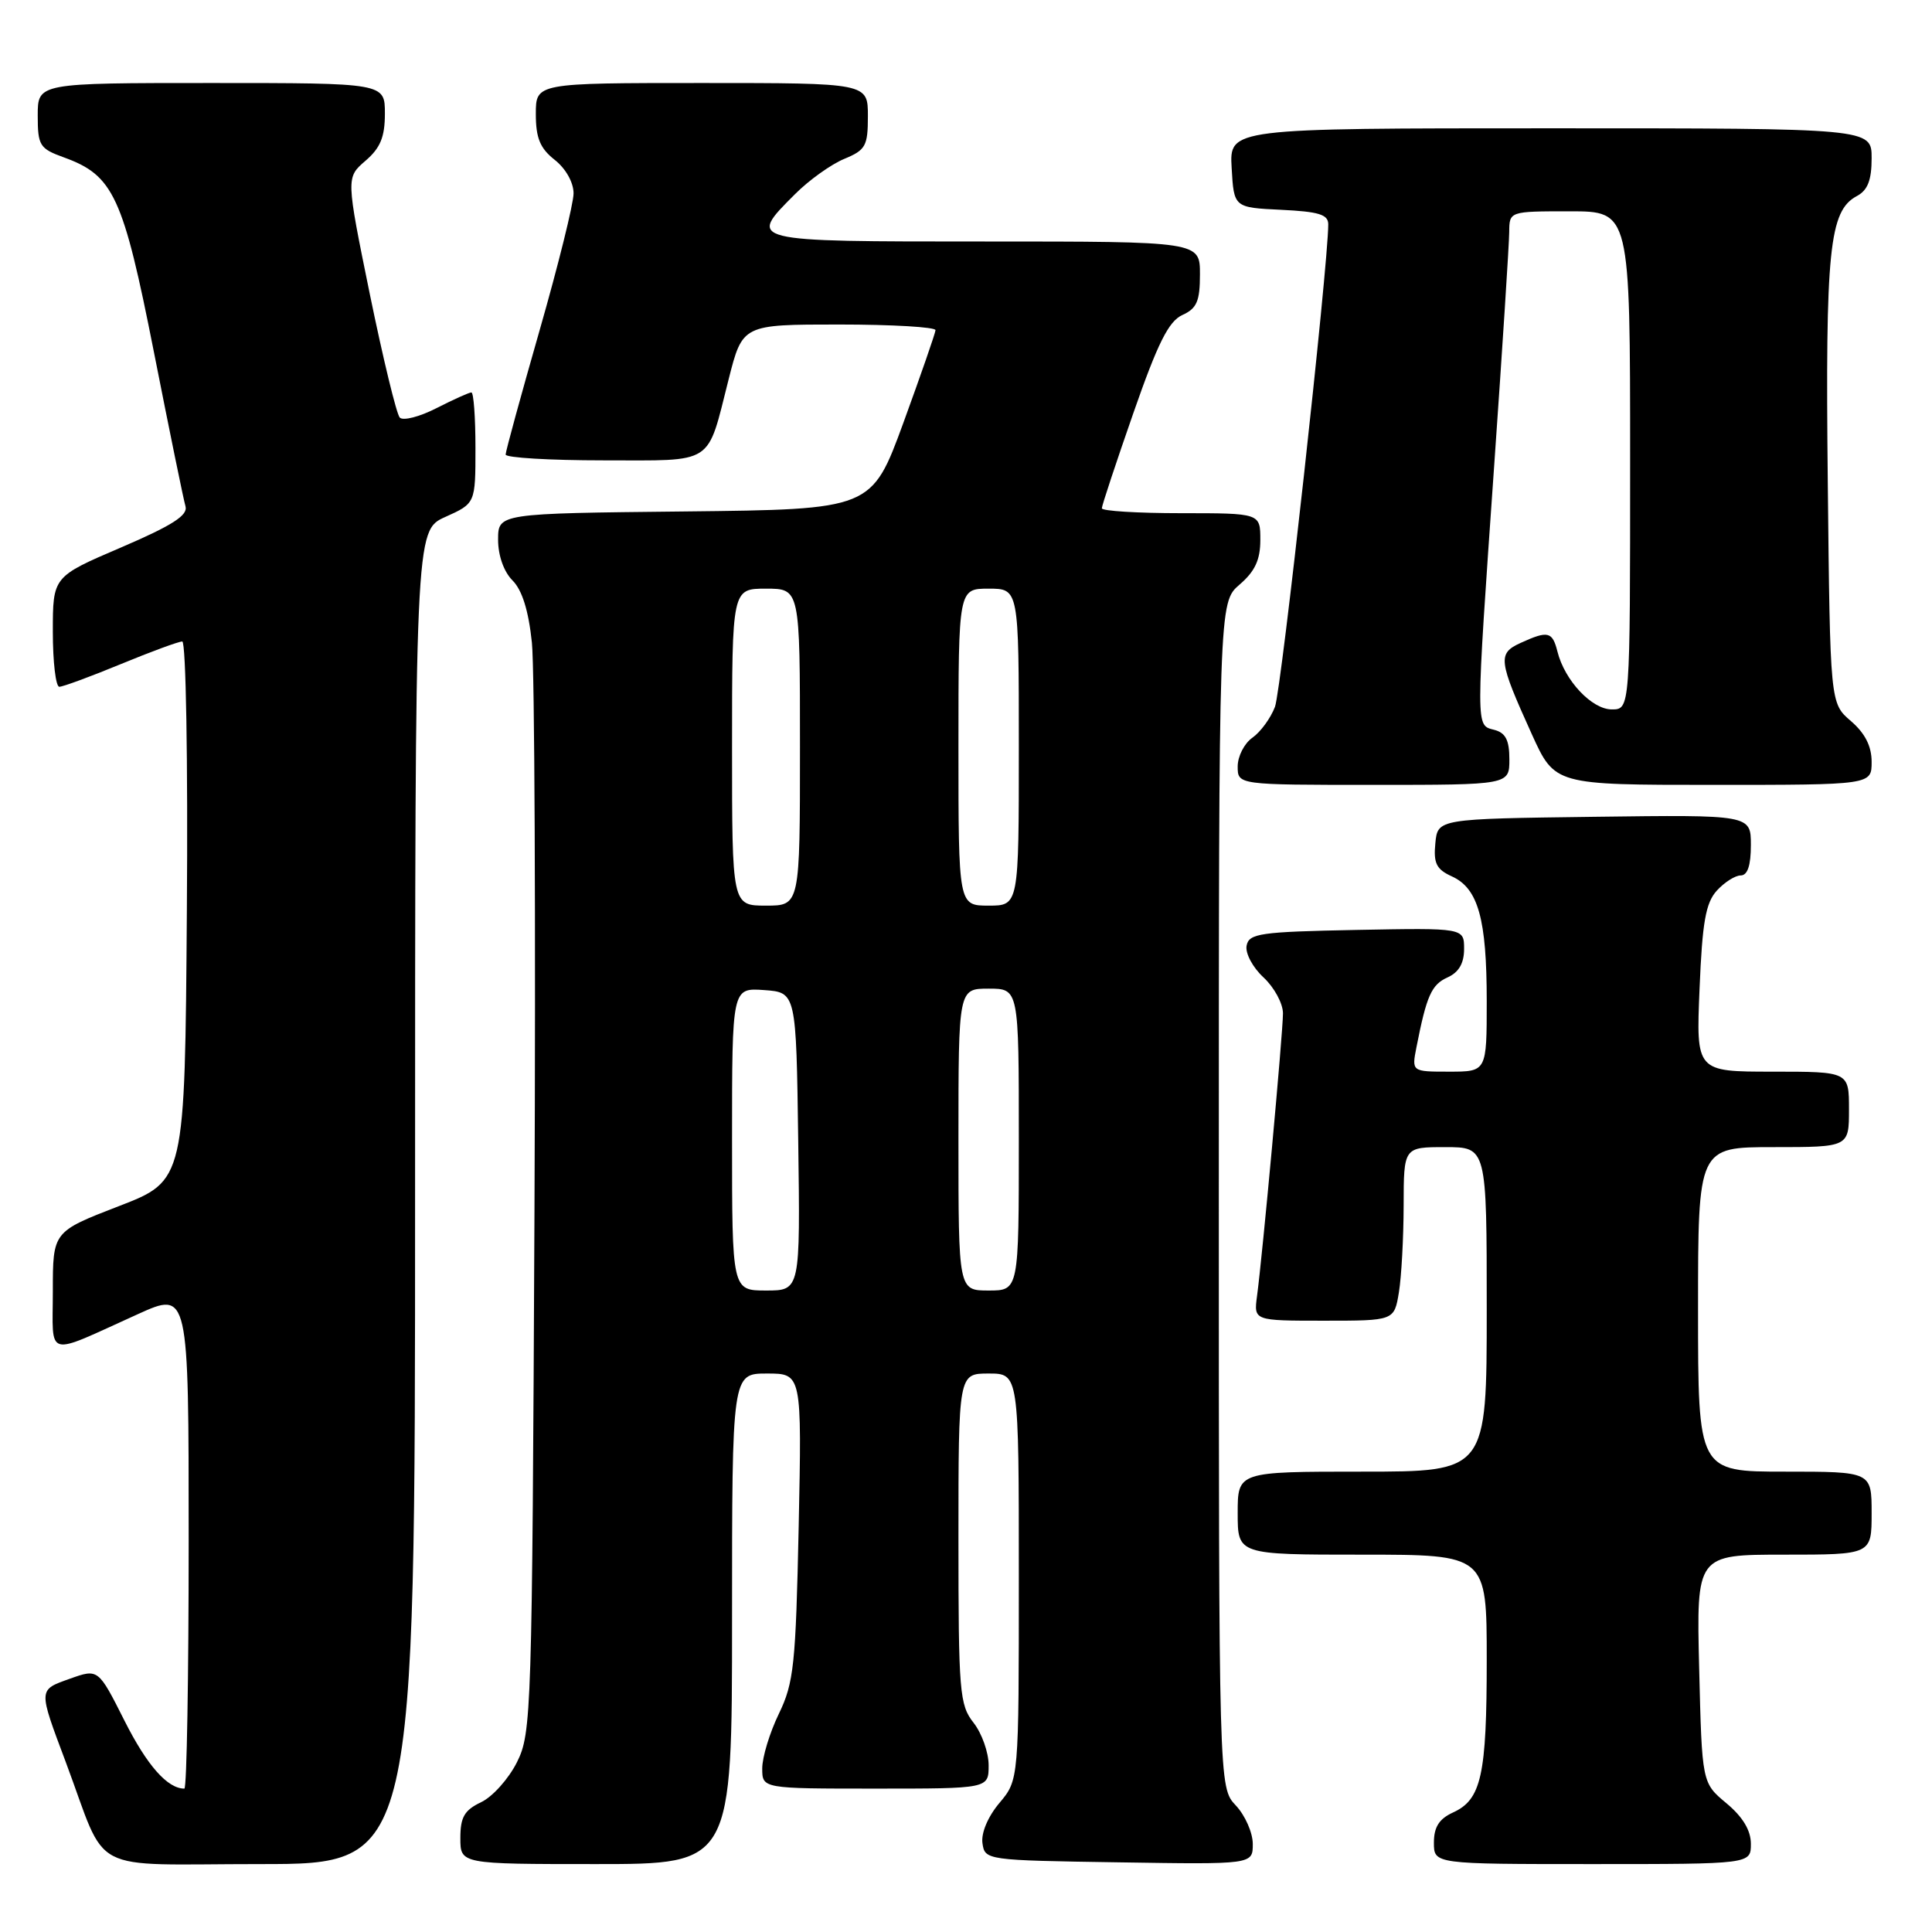 <?xml version="1.0" encoding="UTF-8" standalone="no"?>
<!DOCTYPE svg PUBLIC "-//W3C//DTD SVG 1.1//EN" "http://www.w3.org/Graphics/SVG/1.1/DTD/svg11.dtd" >
<svg xmlns="http://www.w3.org/2000/svg" xmlns:xlink="http://www.w3.org/1999/xlink" version="1.1" viewBox="0 0 256 256">
 <g >
 <path fill="currentColor"
d=" M 55.00 158.65 C 55.00 70.30 55.00 70.30 59.00 68.50 C 63.00 66.70 63.00 66.70 63.00 59.35 C 63.00 55.31 62.76 52.00 62.46 52.00 C 62.16 52.00 60.08 52.94 57.84 54.08 C 55.60 55.23 53.41 55.79 52.97 55.33 C 52.54 54.87 50.76 47.53 49.01 39.01 C 45.85 23.53 45.85 23.53 48.42 21.31 C 50.40 19.61 51.00 18.16 51.00 15.05 C 51.00 11.00 51.00 11.00 28.00 11.00 C 5.00 11.00 5.00 11.00 5.00 15.30 C 5.00 19.29 5.25 19.69 8.45 20.85 C 15.04 23.23 16.31 25.98 20.39 46.63 C 22.44 57.01 24.32 66.22 24.58 67.09 C 24.92 68.29 22.82 69.63 16.02 72.55 C 7.00 76.41 7.00 76.41 7.00 83.70 C 7.00 87.72 7.39 91.00 7.86 91.00 C 8.34 91.00 12.00 89.65 16.00 88.00 C 20.00 86.35 23.67 85.00 24.15 85.00 C 24.64 85.00 24.91 100.77 24.76 120.72 C 24.50 156.44 24.50 156.44 15.75 159.82 C 7.00 163.20 7.00 163.20 7.00 171.08 C 7.00 180.10 5.79 179.77 18.25 174.14 C 25.00 171.08 25.00 171.08 25.00 204.04 C 25.00 222.17 24.75 237.00 24.43 237.00 C 22.19 237.00 19.49 233.94 16.50 228.01 C 13.02 221.10 13.02 221.10 9.26 222.44 C 5.04 223.95 5.05 223.72 8.72 233.50 C 14.39 248.65 11.23 247.00 34.51 247.00 C 55.00 247.00 55.00 247.00 55.00 158.65 Z  M 97.00 214.50 C 97.00 182.00 97.00 182.00 101.63 182.00 C 106.25 182.00 106.25 182.00 105.83 202.27 C 105.44 220.61 105.19 222.98 103.20 227.09 C 101.99 229.59 101.00 232.84 101.00 234.32 C 101.00 237.00 101.00 237.00 116.00 237.00 C 131.00 237.00 131.00 237.00 131.00 233.91 C 131.00 232.21 130.10 229.67 129.00 228.27 C 127.14 225.91 127.00 224.22 127.00 203.87 C 127.00 182.00 127.00 182.00 131.00 182.00 C 135.00 182.00 135.00 182.00 135.00 208.92 C 135.00 235.85 135.00 235.85 132.43 238.90 C 130.90 240.72 129.99 242.88 130.18 244.23 C 130.50 246.48 130.65 246.50 148.25 246.77 C 166.00 247.05 166.00 247.05 166.00 244.34 C 166.00 242.85 164.99 240.55 163.75 239.23 C 161.50 236.84 161.50 236.84 161.50 158.33 C 161.50 79.83 161.50 79.83 164.25 77.46 C 166.29 75.71 167.00 74.18 167.00 71.55 C 167.00 68.00 167.00 68.00 156.50 68.00 C 150.72 68.00 146.00 67.71 146.00 67.35 C 146.00 66.99 147.88 61.32 150.17 54.75 C 153.41 45.45 154.85 42.57 156.67 41.74 C 158.59 40.87 159.00 39.91 159.00 36.34 C 159.00 32.00 159.00 32.00 130.50 32.00 C 98.81 32.00 99.02 32.05 105.35 25.72 C 107.19 23.87 110.12 21.78 111.85 21.06 C 114.71 19.88 115.00 19.35 115.00 15.38 C 115.00 11.00 115.00 11.00 93.00 11.00 C 71.00 11.00 71.00 11.00 71.00 15.11 C 71.00 18.29 71.56 19.65 73.50 21.18 C 74.96 22.33 76.00 24.17 76.00 25.62 C 76.00 26.98 73.97 35.15 71.50 43.77 C 69.03 52.40 67.00 59.80 67.00 60.23 C 67.00 60.65 72.83 61.00 79.96 61.00 C 94.83 61.00 93.62 61.79 96.55 50.25 C 98.39 43.00 98.39 43.00 111.19 43.00 C 118.24 43.00 123.98 43.34 123.96 43.75 C 123.93 44.16 122.02 49.67 119.71 56.00 C 115.50 67.50 115.50 67.50 90.75 67.77 C 66.00 68.03 66.00 68.03 66.00 71.52 C 66.00 73.61 66.76 75.76 67.91 76.91 C 69.19 78.19 70.04 80.92 70.48 85.16 C 70.84 88.65 70.99 122.55 70.82 160.50 C 70.51 227.16 70.43 229.64 68.50 233.50 C 67.40 235.70 65.26 238.09 63.75 238.80 C 61.53 239.86 61.00 240.78 61.00 243.55 C 61.00 247.00 61.00 247.00 79.00 247.00 C 97.00 247.00 97.00 247.00 97.00 214.50 Z  M 232.00 244.32 C 232.00 242.53 230.93 240.75 228.76 238.94 C 225.52 236.24 225.52 236.24 225.15 221.12 C 224.78 206.00 224.78 206.00 236.39 206.00 C 248.00 206.00 248.00 206.00 248.00 200.50 C 248.00 195.00 248.00 195.00 236.50 195.00 C 225.00 195.00 225.00 195.00 225.00 173.50 C 225.00 152.00 225.00 152.00 235.00 152.00 C 245.00 152.00 245.00 152.00 245.00 147.00 C 245.00 142.00 245.00 142.00 234.87 142.00 C 224.74 142.00 224.74 142.00 225.20 131.02 C 225.56 122.22 226.01 119.65 227.48 118.02 C 228.49 116.91 229.92 116.00 230.65 116.00 C 231.56 116.00 232.00 114.68 232.00 111.98 C 232.00 107.96 232.00 107.96 211.25 108.23 C 190.50 108.50 190.50 108.50 190.19 111.74 C 189.93 114.39 190.33 115.20 192.39 116.13 C 195.87 117.72 197.00 121.76 197.00 132.65 C 197.00 142.00 197.00 142.00 192.03 142.00 C 187.05 142.00 187.05 142.00 187.69 138.75 C 189.03 131.92 189.68 130.47 191.81 129.51 C 193.30 128.84 194.00 127.64 194.00 125.74 C 194.00 122.95 194.00 122.95 179.76 123.22 C 166.95 123.47 165.49 123.68 165.18 125.31 C 164.99 126.31 165.99 128.19 167.42 129.51 C 168.84 130.83 170.00 132.97 170.00 134.27 C 170.00 136.82 167.29 166.36 166.56 171.75 C 166.13 175.00 166.13 175.00 175.43 175.00 C 184.74 175.00 184.74 175.00 185.36 171.25 C 185.70 169.19 185.98 164.01 185.99 159.75 C 186.00 152.00 186.00 152.00 191.50 152.00 C 197.00 152.00 197.00 152.00 197.00 173.50 C 197.00 195.00 197.00 195.00 180.50 195.00 C 164.00 195.00 164.00 195.00 164.00 200.50 C 164.00 206.00 164.00 206.00 180.50 206.00 C 197.00 206.00 197.00 206.00 197.00 219.93 C 197.00 235.24 196.29 238.46 192.52 240.17 C 190.69 241.01 190.00 242.10 190.00 244.16 C 190.00 247.00 190.00 247.00 211.00 247.00 C 232.00 247.00 232.00 247.00 232.00 244.32 Z  M 200.00 100.62 C 200.00 98.07 199.50 97.10 198.00 96.71 C 195.52 96.06 195.52 96.99 198.00 61.50 C 199.08 46.10 199.97 32.26 199.98 30.75 C 200.00 28.00 200.00 28.00 208.00 28.00 C 216.00 28.00 216.00 28.00 216.00 61.00 C 216.00 94.00 216.00 94.00 213.57 94.00 C 210.93 94.00 207.33 90.18 206.37 86.34 C 205.70 83.67 205.12 83.53 201.49 85.19 C 198.42 86.59 198.53 87.48 202.97 97.28 C 206.02 104.00 206.02 104.00 227.01 104.00 C 248.00 104.00 248.00 104.00 248.00 100.95 C 248.00 98.87 247.13 97.16 245.25 95.54 C 242.50 93.18 242.50 93.18 242.19 63.84 C 241.86 33.07 242.38 27.94 246.04 25.98 C 247.48 25.21 248.00 23.88 248.00 20.96 C 248.00 17.00 248.00 17.00 205.45 17.00 C 162.90 17.00 162.90 17.00 163.20 22.25 C 163.50 27.50 163.50 27.50 169.75 27.80 C 174.74 28.04 176.00 28.42 176.00 29.72 C 176.00 35.17 169.79 91.43 168.94 93.66 C 168.37 95.16 167.03 96.99 165.95 97.75 C 164.88 98.50 164.00 100.21 164.00 101.56 C 164.00 104.00 164.00 104.00 182.00 104.00 C 200.00 104.00 200.00 104.00 200.00 100.62 Z  M 97.00 150.94 C 97.00 130.89 97.00 130.89 101.25 131.19 C 105.50 131.50 105.50 131.50 105.77 151.25 C 106.04 171.00 106.04 171.00 101.52 171.00 C 97.00 171.00 97.00 171.00 97.00 150.94 Z  M 127.00 151.00 C 127.00 131.00 127.00 131.00 131.00 131.00 C 135.00 131.00 135.00 131.00 135.00 151.00 C 135.00 171.00 135.00 171.00 131.00 171.00 C 127.00 171.00 127.00 171.00 127.00 151.00 Z  M 97.00 99.00 C 97.00 78.00 97.00 78.00 101.50 78.00 C 106.00 78.00 106.00 78.00 106.00 99.00 C 106.00 120.00 106.00 120.00 101.50 120.00 C 97.00 120.00 97.00 120.00 97.00 99.00 Z  M 127.00 99.00 C 127.00 78.00 127.00 78.00 131.00 78.00 C 135.00 78.00 135.00 78.00 135.00 99.00 C 135.00 120.00 135.00 120.00 131.00 120.00 C 127.00 120.00 127.00 120.00 127.00 99.00 Z "/>
</g>
</svg>